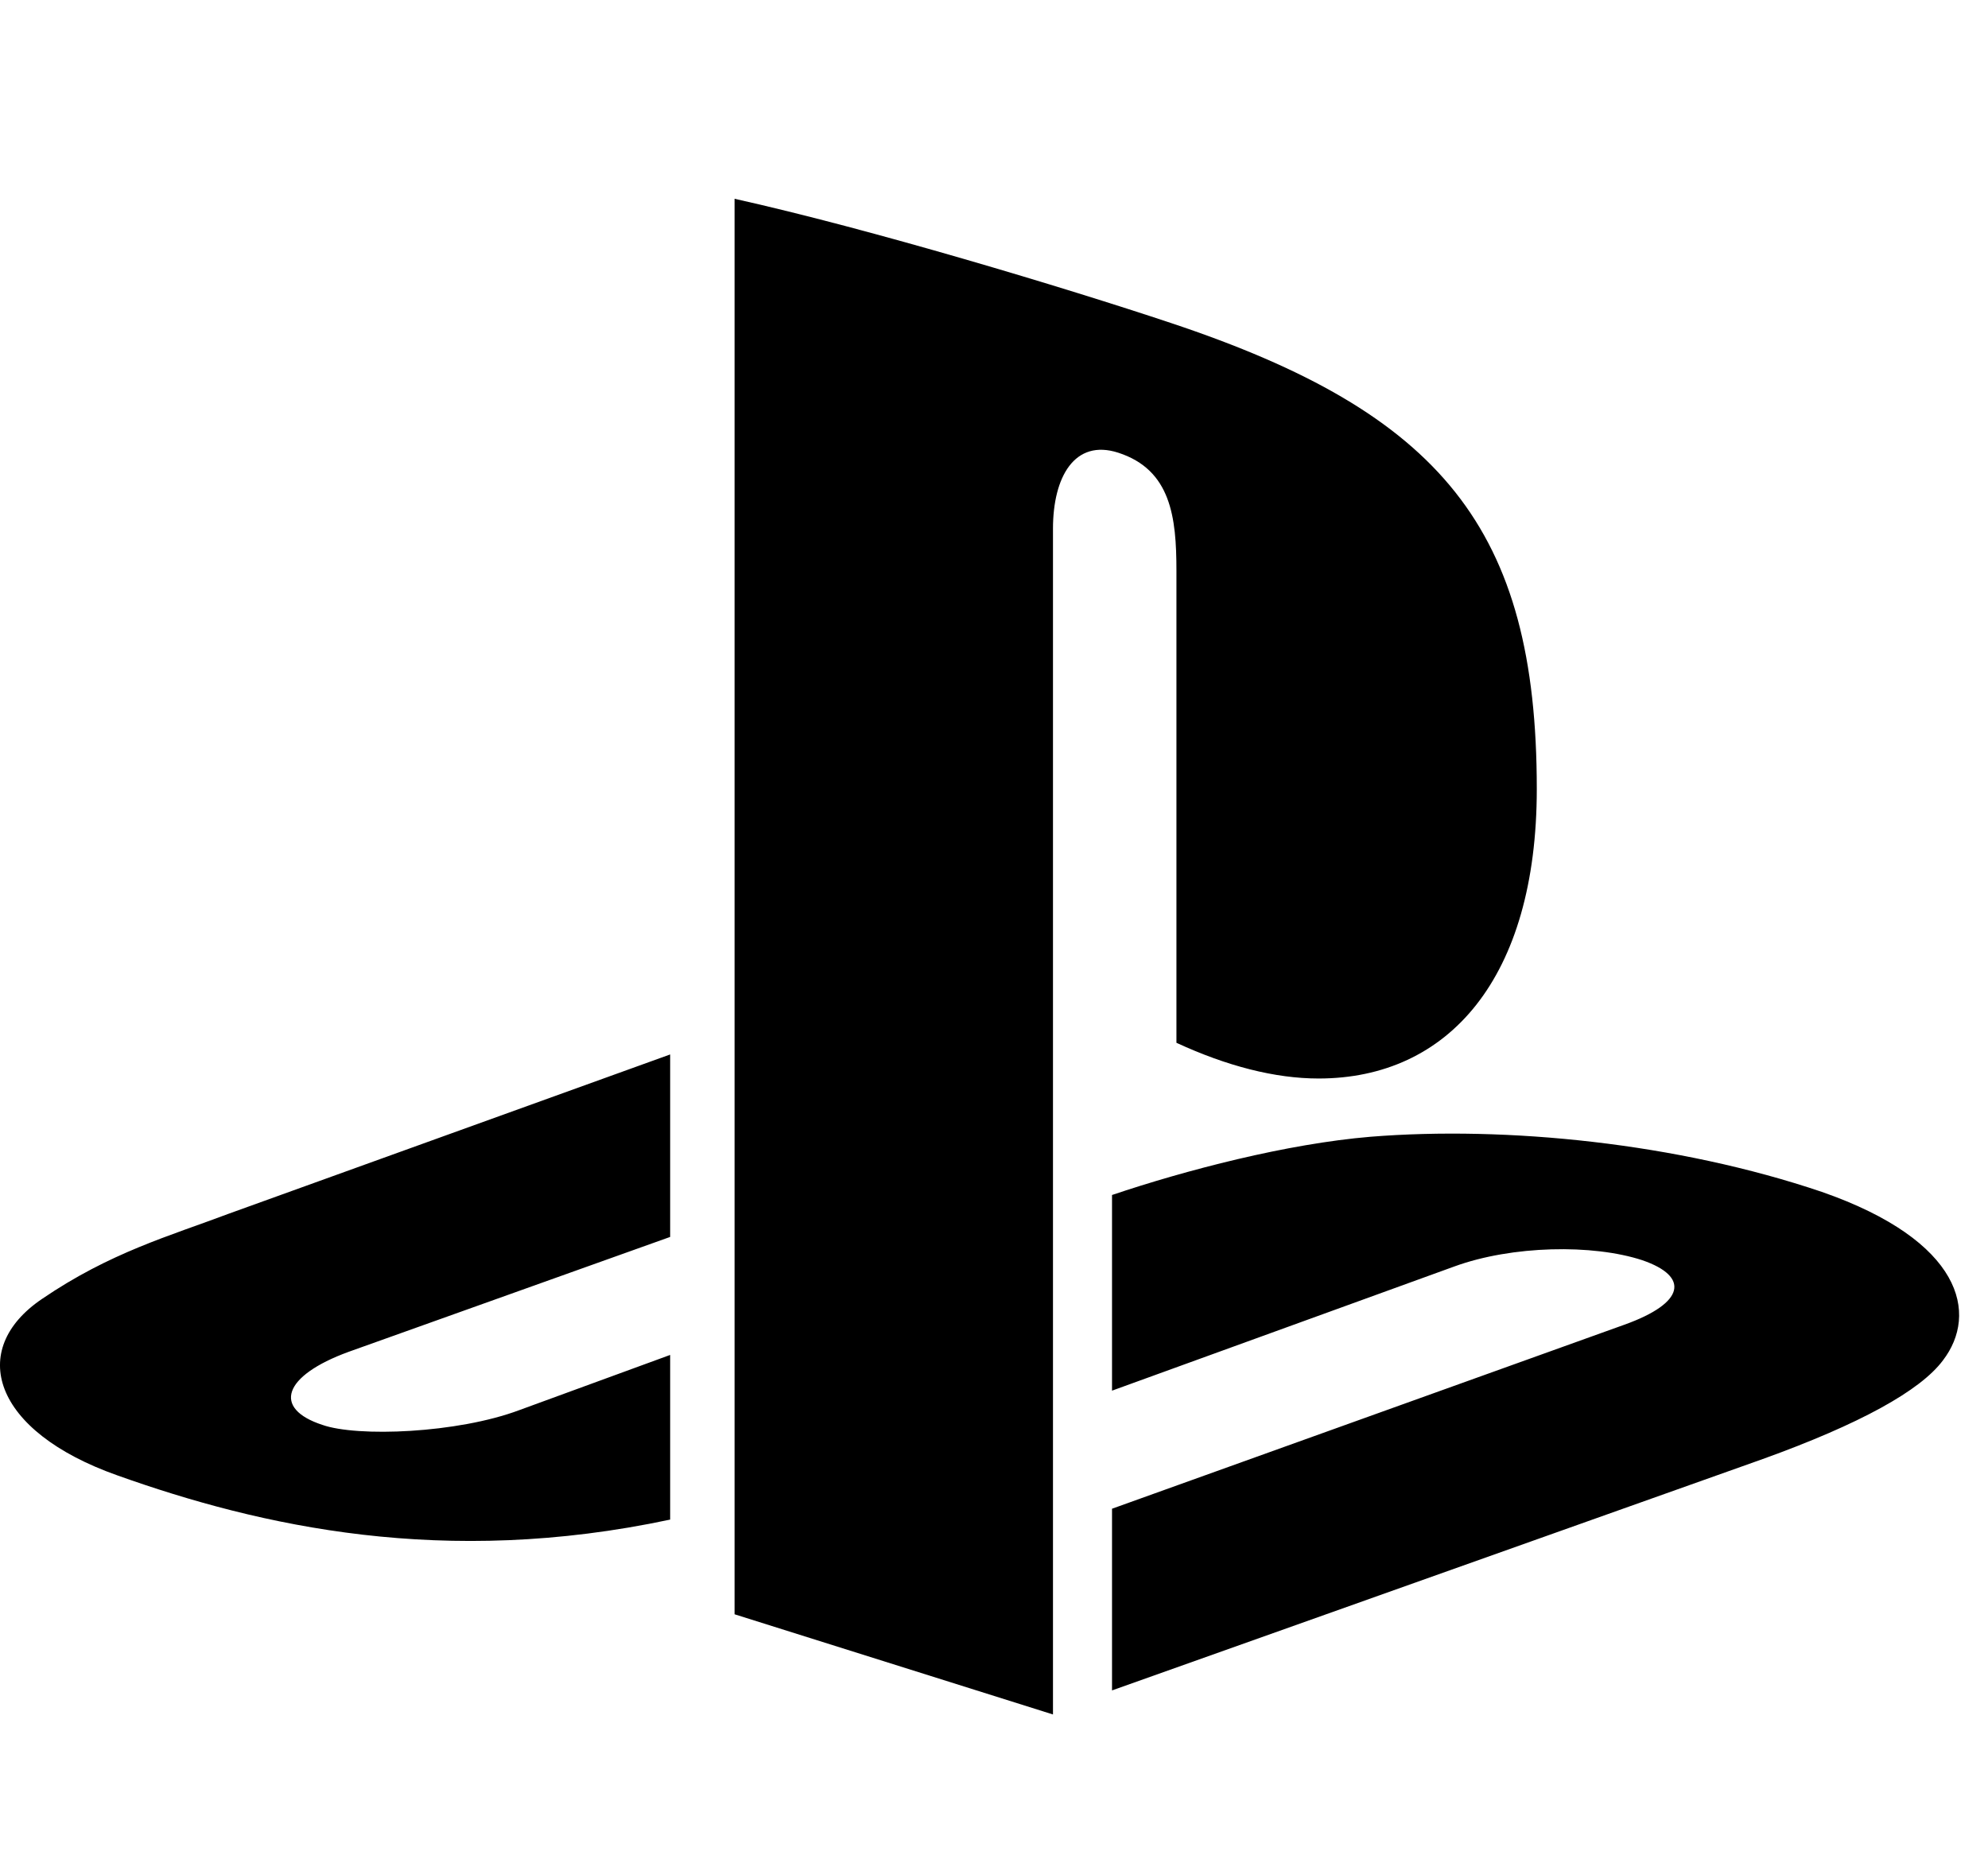 <svg width="30" height="28" viewBox="0 0 30 28" fill="none" xmlns="http://www.w3.org/2000/svg">
<path d="M11.085 3C13.136 3.457 16.054 4.336 17.671 4.875C21.749 6.234 23.191 7.98 23.191 11.906C23.191 14.766 21.855 16.277 19.898 16.277C19.242 16.277 18.515 16.09 17.753 15.738V8.613C17.753 7.805 17.671 7.09 16.874 6.832C16.218 6.621 15.89 7.195 15.89 7.98V25.875L11.085 24.363V3ZM16.781 22.77V25.512L26.601 22.02C28.066 21.492 28.98 20.988 29.32 20.531C29.859 19.828 29.613 18.727 27.492 17.988C25.312 17.25 22.734 16.992 20.683 17.156C19.417 17.262 17.894 17.66 16.781 18.035V20.988L21.949 19.113C22.816 18.797 24.035 18.773 24.785 19.02C25.499 19.266 25.429 19.664 24.515 19.992L16.781 22.77ZM1.769 22.266C3.937 23.039 6.703 23.66 10.113 22.934V20.449L7.839 21.281C6.902 21.633 5.39 21.691 4.863 21.504C4.113 21.258 4.265 20.766 5.261 20.402L10.113 18.668V15.914L3.456 18.316C2.554 18.656 1.663 18.902 0.632 19.605C-0.493 20.367 -0.118 21.598 1.769 22.266Z" fill="black"/>
</svg>
